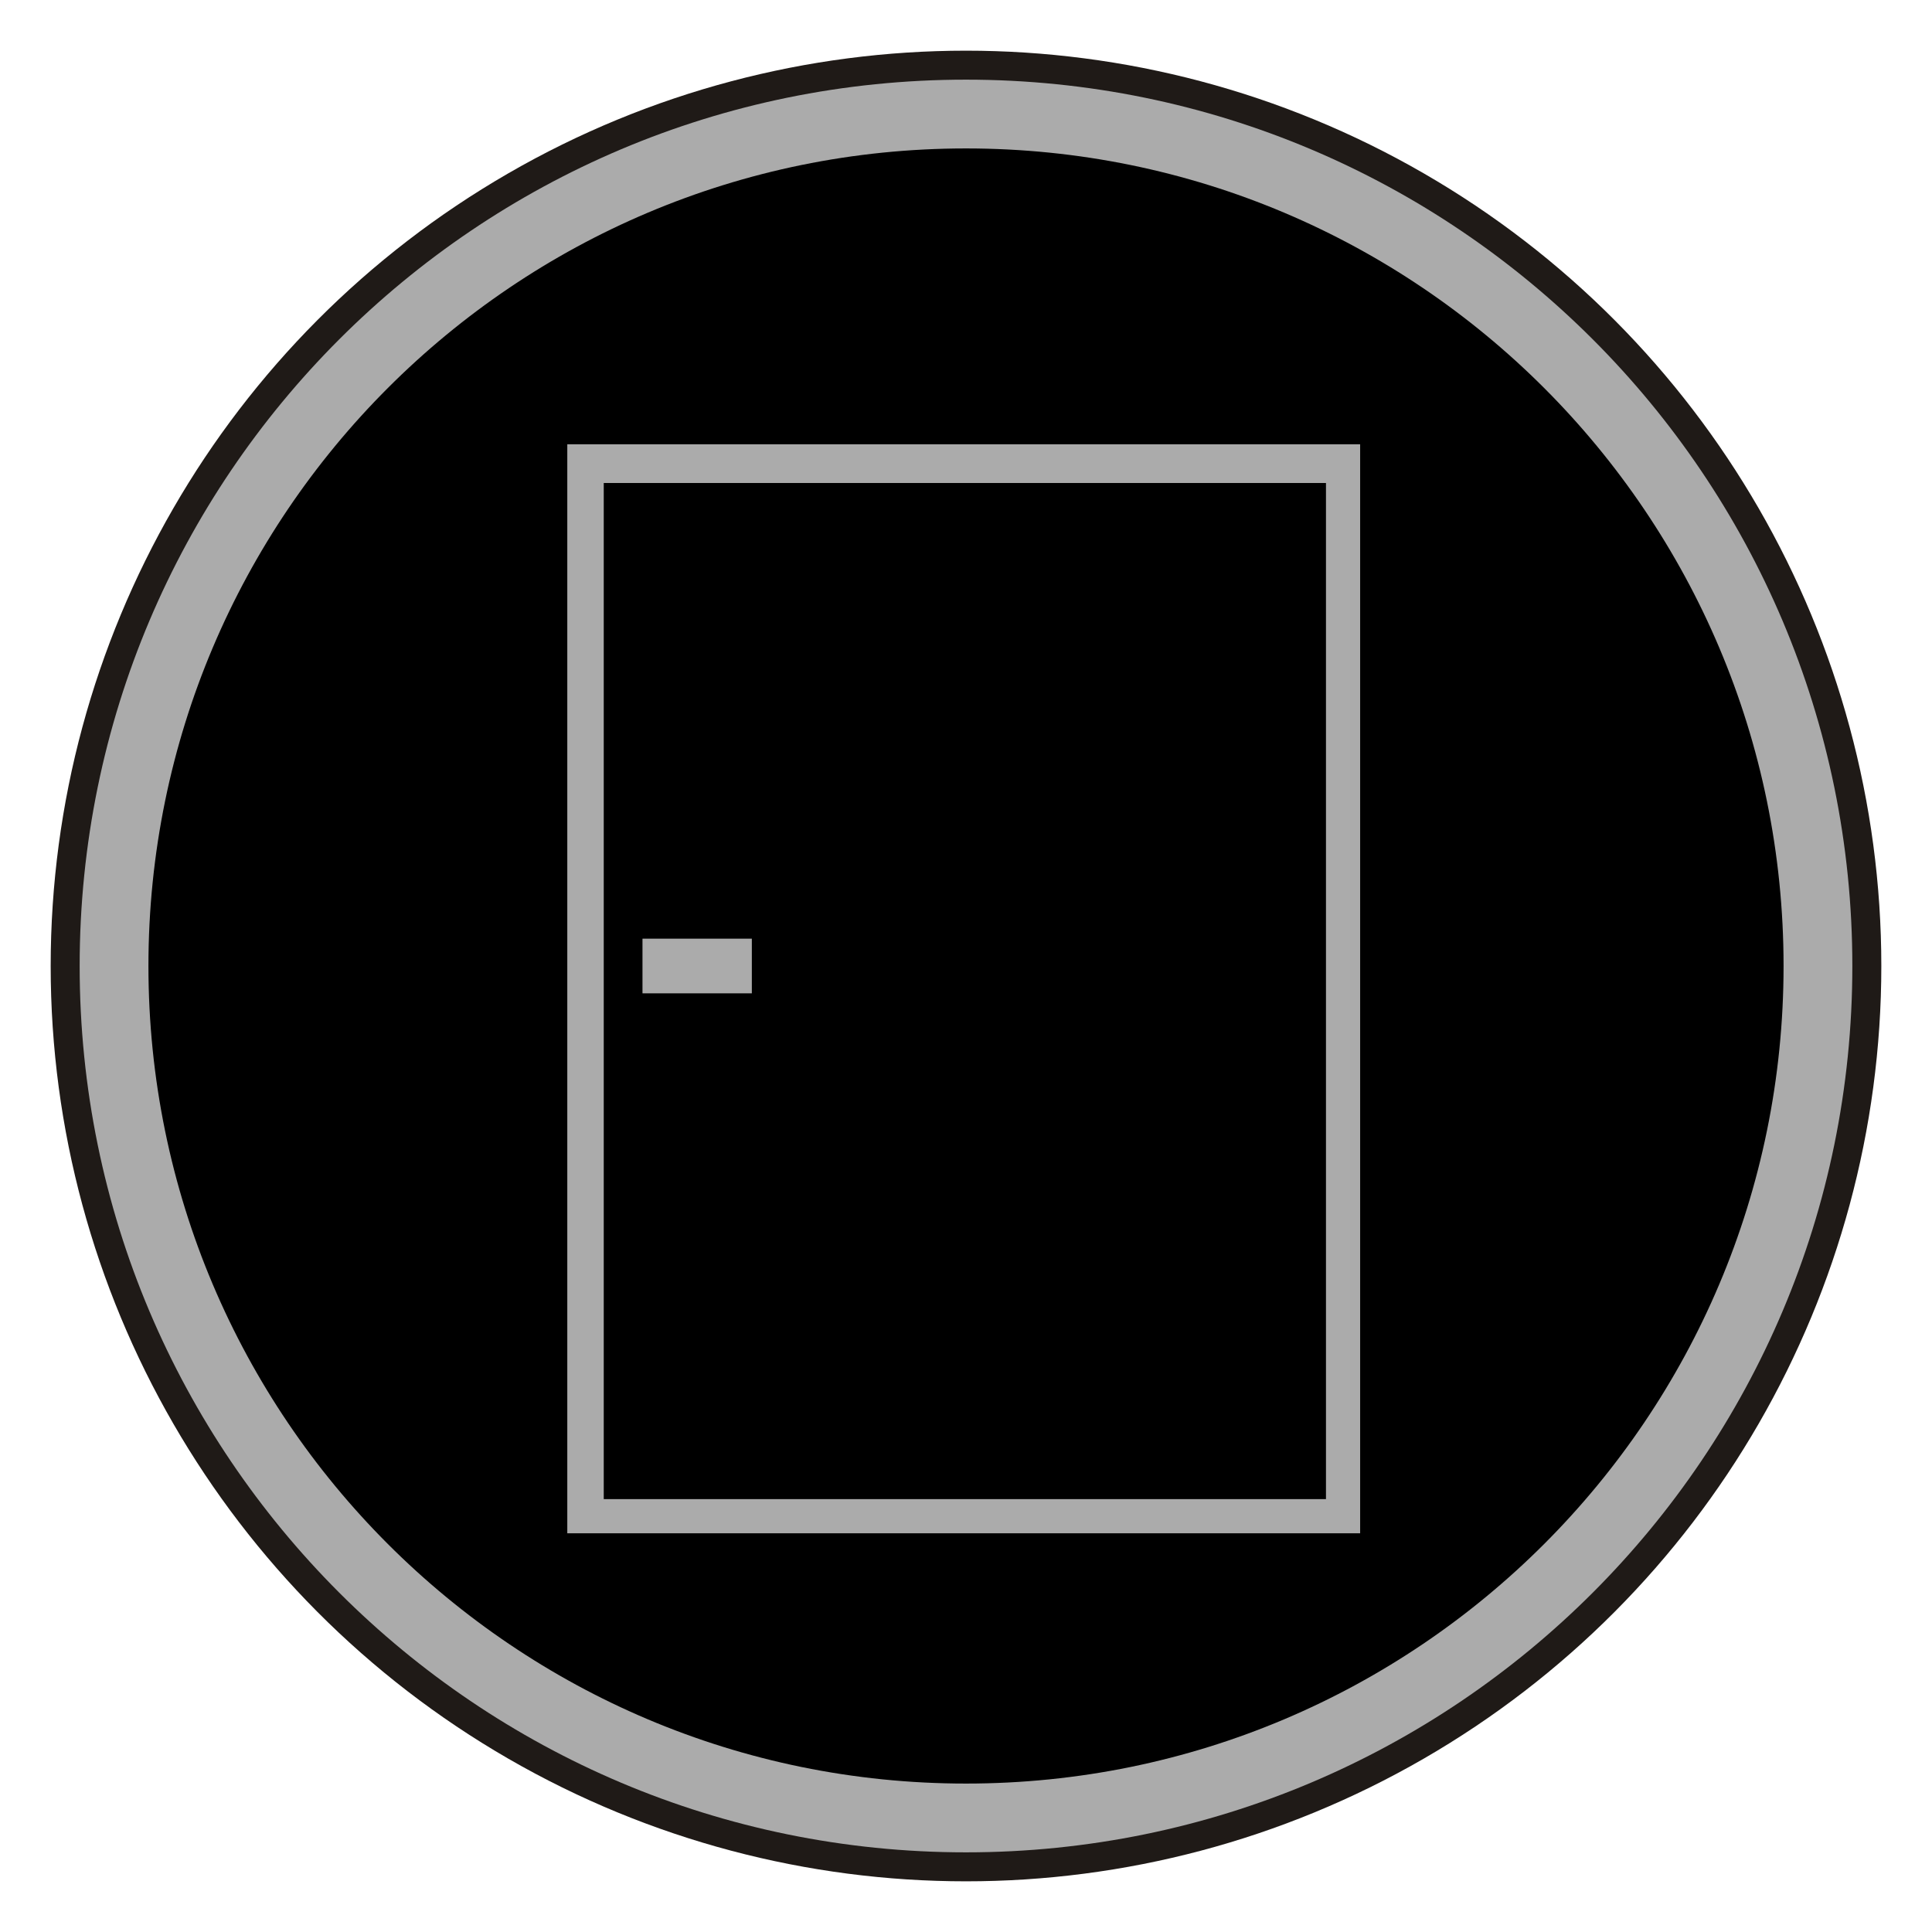 <?xml version="1.0" encoding="UTF-8" standalone="no"?>
<svg
   xmlns:dc="http://purl.org/dc/elements/1.1/"
   xmlns:cc="http://creativecommons.org/ns#"
   xmlns:rdf="http://www.w3.org/1999/02/22-rdf-syntax-ns#"
   xmlns:svg="http://www.w3.org/2000/svg"
   xmlns="http://www.w3.org/2000/svg"
   xmlns:sodipodi="http://sodipodi.sourceforge.net/DTD/sodipodi-0.dtd"
   xmlns:inkscape="http://www.inkscape.org/namespaces/inkscape"
   width="100"
   height="100"
   viewBox="0 0 100 100"
   id="svg2"
   clip-rule="evenodd"
   fill-rule="evenodd"
   image-rendering="optimizeQuality"
   shape-rendering="geometricPrecision"
   text-rendering="geometricPrecision"
   version="1.1"
   sodipodi:docname="01.svg"
   inkscape:version="0.92.1 r15371">
  <sodipodi:namedview
     pagecolor="#ffffff"
     bordercolor="#666666"
     borderopacity="1"
     objecttolerance="10"
     gridtolerance="10"
     guidetolerance="10"
     inkscape:pageopacity="0"
     inkscape:pageshadow="2"
     inkscape:window-width="1920"
     inkscape:window-height="1017"
     id="namedview19"
     showgrid="false"
     inkscape:zoom="4.24"
     inkscape:cx="115.73821"
     inkscape:cy="79.96372"
     inkscape:window-x="-8"
     inkscape:window-y="1072"
     inkscape:window-maximized="1"
     inkscape:current-layer="svg2" />
  <defs
     id="defs4">
    <style
       id="style6"><![CDATA[
    .str0 {stroke:#1F1A17;stroke-width:0.9}
    .fil1 {fill:none}
    .fil0 {fill:#ABABAB}
    .fil3 {fill:black}
    .fil2 {fill:#ABABAB}
   ]]></style>
  </defs>
  <g
     id="g41">
    <circle
       class="fil0 str0"
       cx="50"
       cy="50"
       r="45.877"
       id="circle10"
       style="fill:#ababab;stroke:#1f1a17;stroke-width:3" />
    <path
       class="fil1"
       id="rect12"
       d="M 0,0 H 100 V 100 H 0 Z"
       inkscape:connector-curvature="0"
       style="fill:none;stroke-width:3.333" />
    <path
       class="fil2"
       d="m 50,4.123 c 25.333,0 45.877,20.543 45.877,45.877 0,25.333 -20.543,45.877 -45.877,45.877 -25.333,0 -45.877,-20.543 -45.877,-45.877 0,-25.333 20.543,-45.877 45.877,-45.877 z"
       id="path14"
       inkscape:connector-curvature="0"
       style="fill:#ababab;stroke-width:3.333" />
    <path
       class="fil3"
       d="m 50,7.683 c 23.367,0 42.317,18.95 42.317,42.317 0,23.367 -18.95,42.317 -42.317,42.317 -23.367,0 -42.317,-18.95 -42.317,-42.317 0,-23.367 18.95,-42.317 42.317,-42.317 z"
       id="path16"
       inkscape:connector-curvature="0"
       style="fill:#000000;stroke-width:3.333" />
    <rect
       y="22.995"
       x="29.363"
       height="56.368"
       width="41.038"
       id="rect28"
       style="fill:#ababab;fill-opacity:1" />
    <rect
       y="25"
       x="31.25"
       height="52.594"
       width="37.382"
       id="rect30"
       style="fill:#000000;fill-opacity:1" />
    <rect
       y="48.585"
       x="33.255"
       height="2.83"
       width="5.66"
       id="rect32"
       style="fill:#ababab;fill-opacity:1" />
  </g>
</svg>
